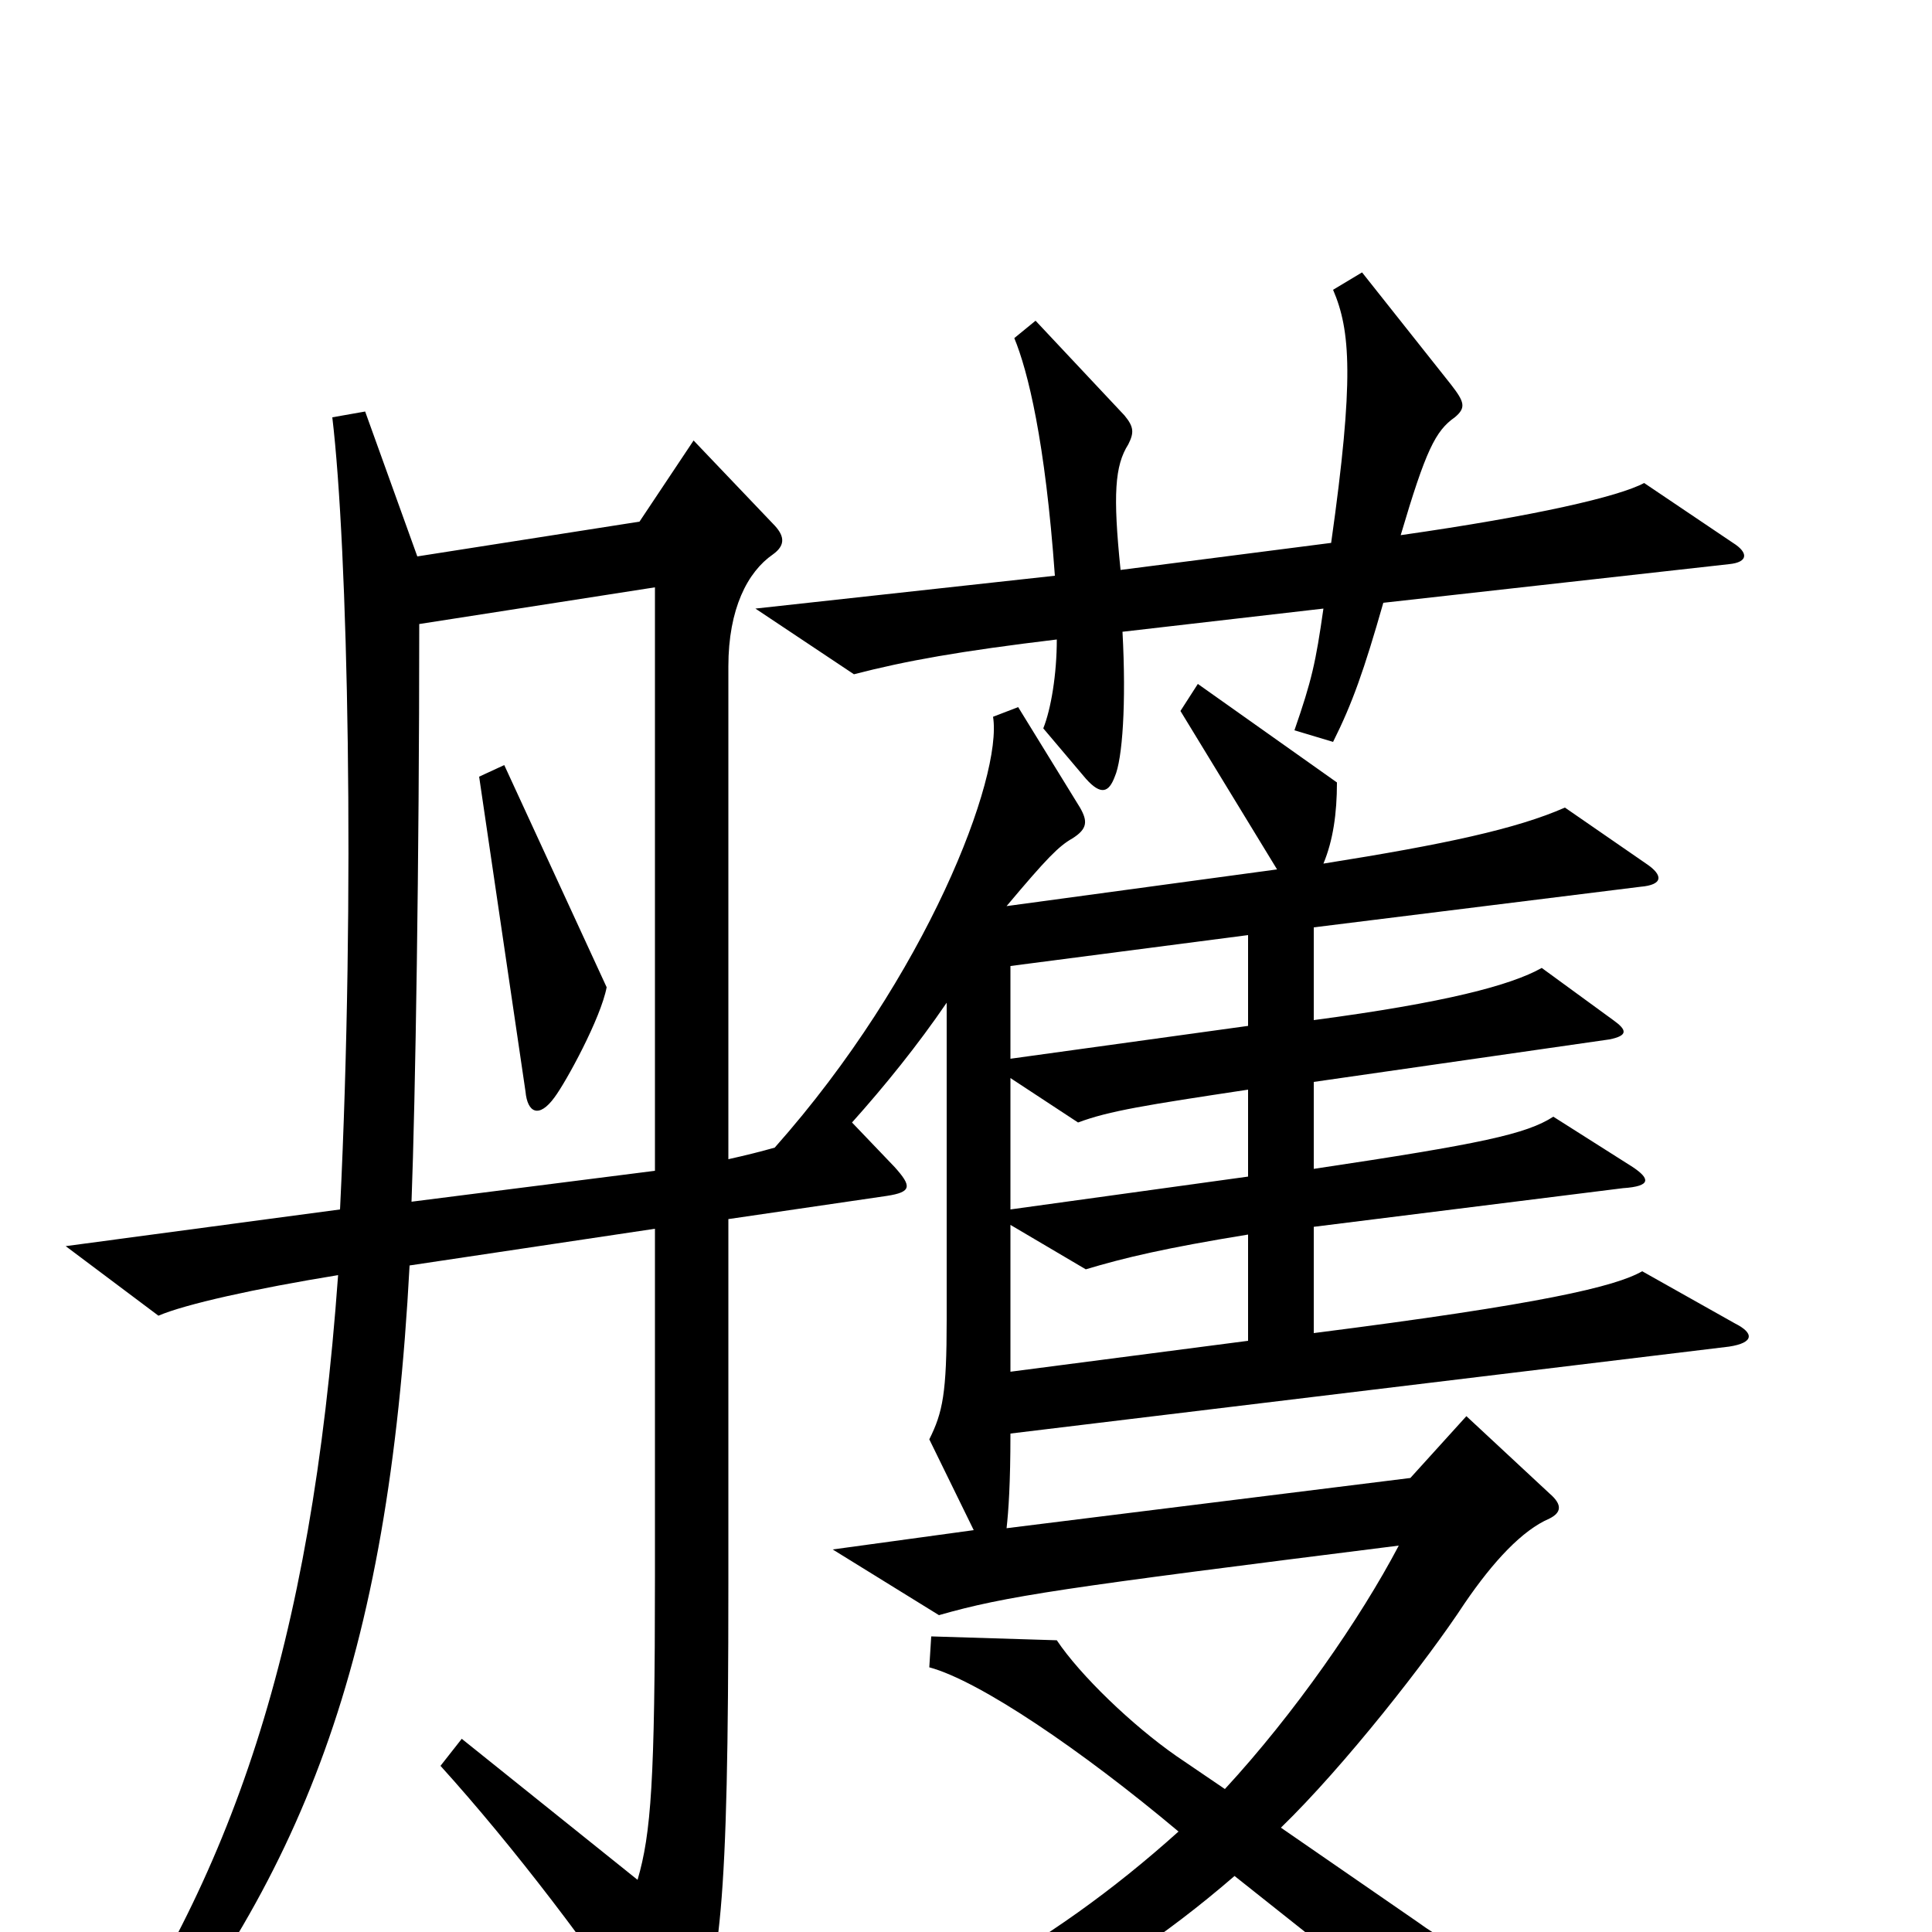 <svg xmlns="http://www.w3.org/2000/svg" viewBox="0 -1000 1000 1000">
	<path fill="#000000" d="M897 -719L851 -750C838 -743 795 -733 725 -723C738 -767 743 -777 753 -784C759 -789 758 -792 751 -801L705 -859L690 -850C699 -829 701 -804 689 -719L580 -705C576 -744 577 -759 584 -770C587 -776 587 -779 582 -785L536 -834L525 -825C532 -808 541 -772 546 -702L391 -685L442 -651C469 -658 497 -663 547 -669C547 -651 544 -633 540 -623L562 -597C570 -588 574 -590 577 -598C581 -607 583 -636 581 -673L685 -685C681 -657 679 -648 670 -622L690 -616C700 -636 706 -653 716 -688L895 -708C905 -709 905 -714 897 -719ZM944 49V31C837 36 775 25 734 -5L663 -54C696 -86 739 -141 758 -170C773 -192 788 -208 802 -214C808 -217 809 -221 802 -227L759 -267L730 -235L521 -209C522 -218 523 -232 523 -258L895 -303C908 -305 908 -310 898 -315L850 -342C836 -334 798 -325 680 -310V-365L840 -385C855 -386 854 -390 845 -396L804 -422C790 -413 767 -408 680 -395V-440L833 -462C843 -464 842 -467 835 -472L798 -499C782 -490 748 -481 680 -472V-520L849 -541C861 -542 861 -547 852 -553L810 -582C785 -571 748 -563 685 -553C690 -565 692 -579 692 -595L620 -646L611 -632L661 -550L521 -531C542 -556 548 -562 555 -566C563 -571 563 -575 559 -582L527 -634L514 -629C519 -598 480 -495 401 -406C394 -404 386 -402 377 -400V-655C377 -685 387 -704 400 -713C407 -718 406 -723 400 -729L359 -772L331 -730L216 -712L189 -787L172 -784C180 -717 184 -538 176 -374L34 -355L82 -319C96 -325 132 -333 175 -340C161 -146 120 -28 43 81L58 92C157 -27 201 -139 212 -345L339 -364V-184C339 -78 337 -51 330 -27L239 -100L228 -86C266 -44 307 10 338 57C347 70 353 69 357 61C373 19 377 -10 377 -180V-369L459 -381C472 -383 472 -386 463 -396L441 -419C458 -438 475 -459 490 -481V-317C490 -279 488 -269 481 -255L504 -208L431 -198L486 -164C521 -174 549 -178 724 -200C704 -162 670 -113 634 -74L609 -91C586 -107 559 -133 547 -151L482 -153L481 -137C507 -130 560 -94 610 -52C541 10 473 45 364 87L370 105C497 65 566 34 639 -29L770 75ZM339 -394L213 -378C215 -431 217 -554 217 -677L339 -696ZM646 -469L523 -452V-500L646 -516ZM646 -391L523 -374V-442L558 -419C574 -425 593 -428 646 -436ZM646 -306L523 -290V-366L562 -343C582 -349 603 -354 646 -361ZM314 -489L261 -604L248 -598L272 -435C273 -424 279 -421 287 -432C293 -440 311 -473 314 -489Z"/>
</svg>